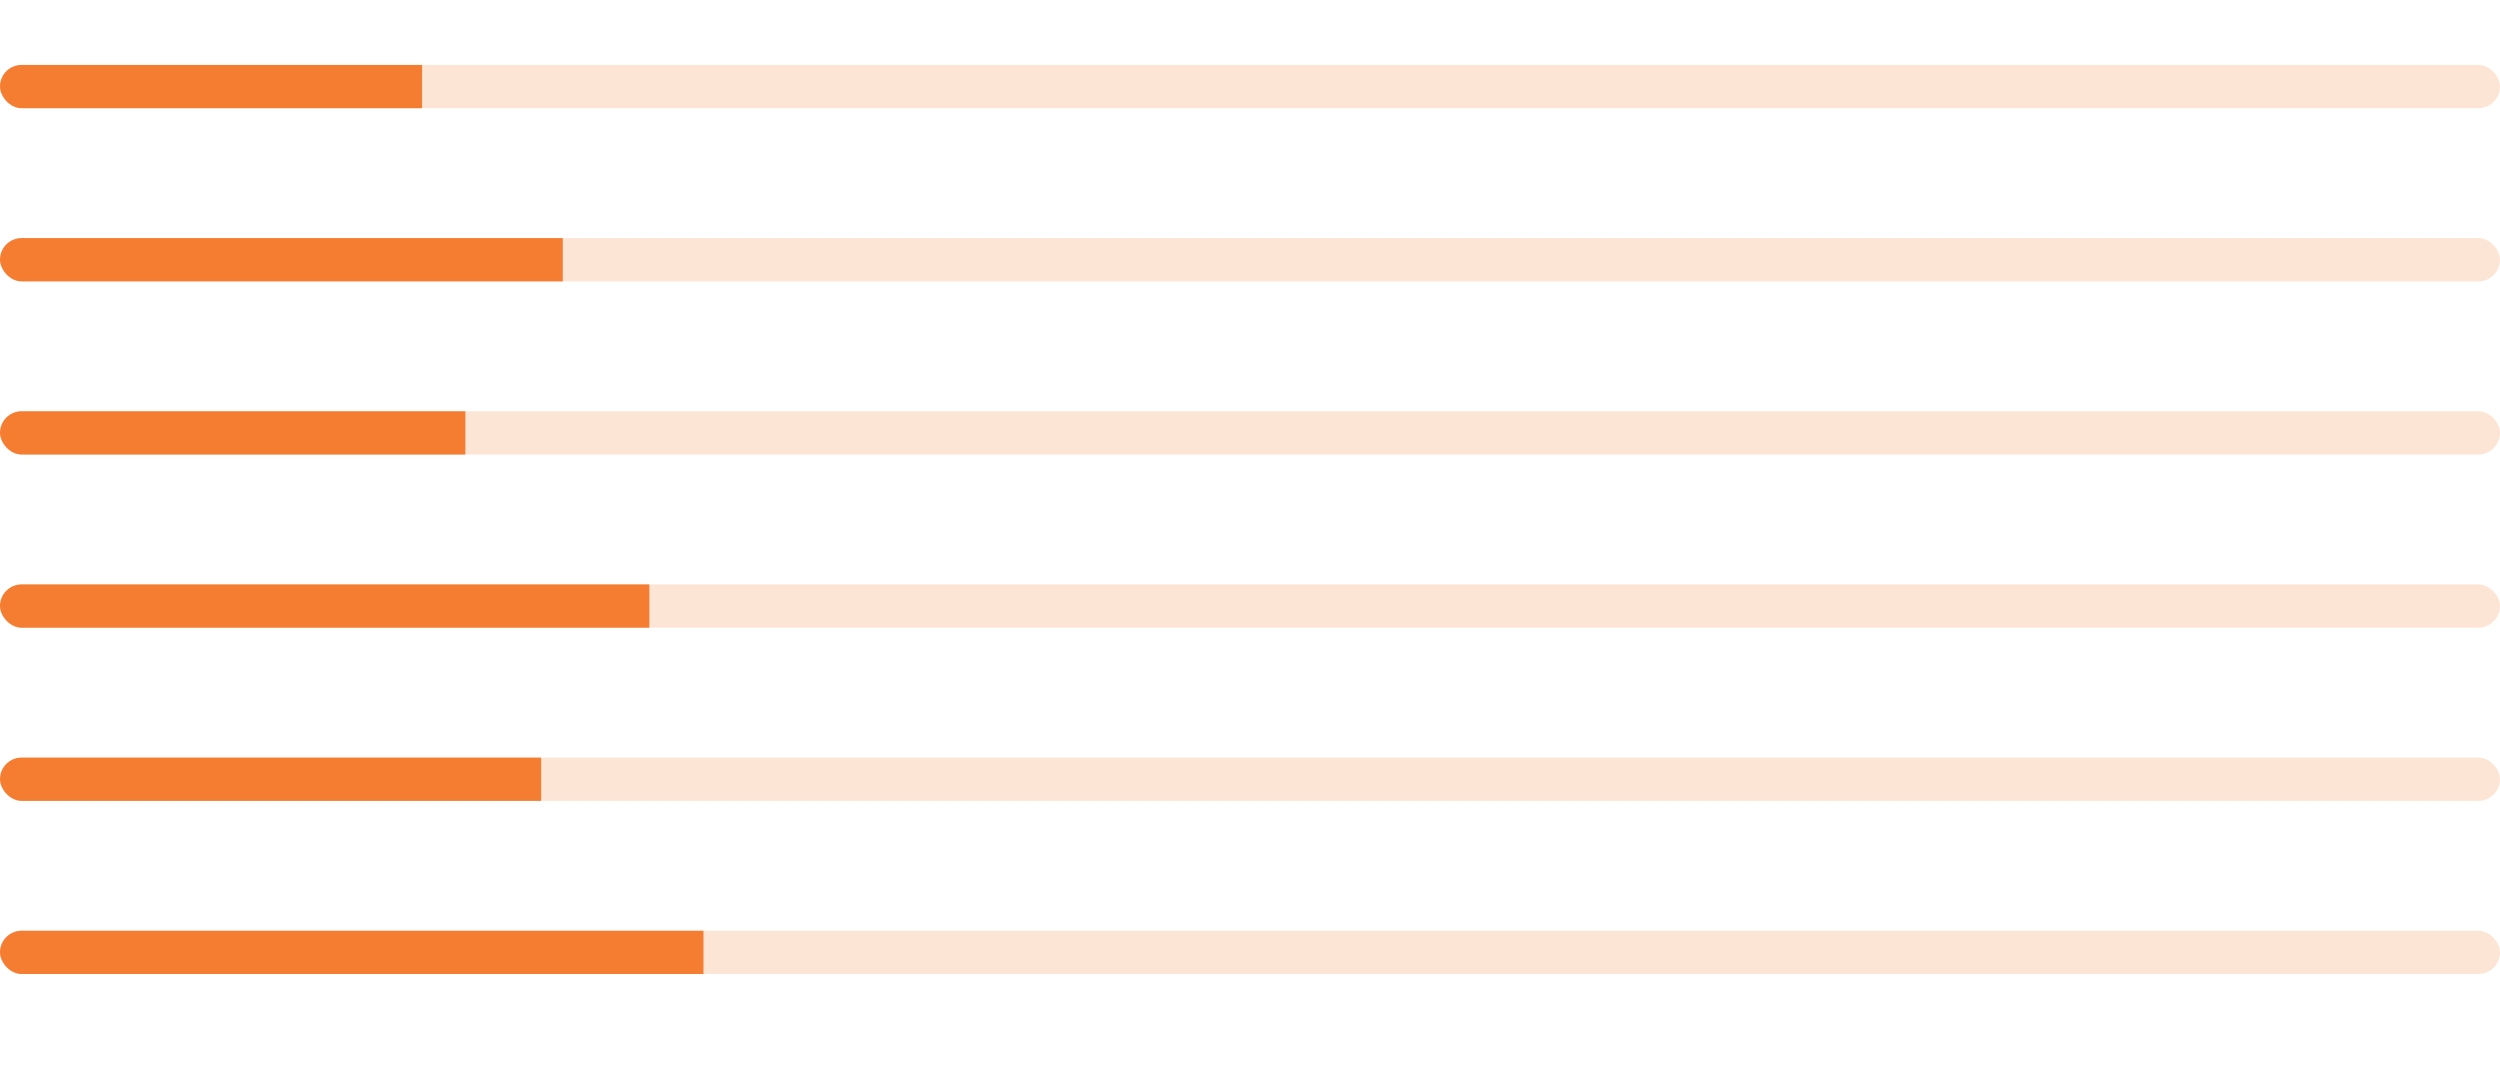 <svg width="231" height="100" viewBox="0 0 231 100" fill="none" xmlns="http://www.w3.org/2000/svg">
<g clip-path="url(#clip0_346_13484)">
<rect opacity="0.2" y="6" width="248" height="4" fill="#F57D31"/>
<rect y="6" width="39" height="4" fill="#F57D31"/>
</g>
<g clip-path="url(#clip1_346_13484)">
<rect opacity="0.2" y="22" width="248" height="4" fill="#F57D31"/>
<rect y="22" width="52" height="4" fill="#F57D31"/>
</g>
<g clip-path="url(#clip2_346_13484)">
<rect opacity="0.2" y="38" width="248" height="4" fill="#F57D31"/>
<rect y="38" width="43" height="4" fill="#F57D31"/>
</g>
<g clip-path="url(#clip3_346_13484)">
<rect opacity="0.2" y="54" width="248" height="4" fill="#F57D31"/>
<rect y="54" width="60" height="4" fill="#F57D31"/>
</g>
<g clip-path="url(#clip4_346_13484)">
<rect opacity="0.2" y="70" width="248" height="4" fill="#F57D31"/>
<rect y="70" width="50" height="4" fill="#F57D31"/>
</g>
<g clip-path="url(#clip5_346_13484)">
<rect opacity="0.2" y="86" width="248" height="4" fill="#F57D31"/>
<rect y="86" width="65" height="4" fill="#F57D31"/>
</g>
<defs>
<clipPath id="clip0_346_13484">
<rect y="6" width="231" height="4" rx="2" fill="white"/>
</clipPath>
<clipPath id="clip1_346_13484">
<rect y="22" width="231" height="4" rx="2" fill="white"/>
</clipPath>
<clipPath id="clip2_346_13484">
<rect y="38" width="231" height="4" rx="2" fill="white"/>
</clipPath>
<clipPath id="clip3_346_13484">
<rect y="54" width="231" height="4" rx="2" fill="white"/>
</clipPath>
<clipPath id="clip4_346_13484">
<rect y="70" width="231" height="4" rx="2" fill="white"/>
</clipPath>
<clipPath id="clip5_346_13484">
<rect y="86" width="231" height="4" rx="2" fill="white"/>
</clipPath>
</defs>
</svg>
